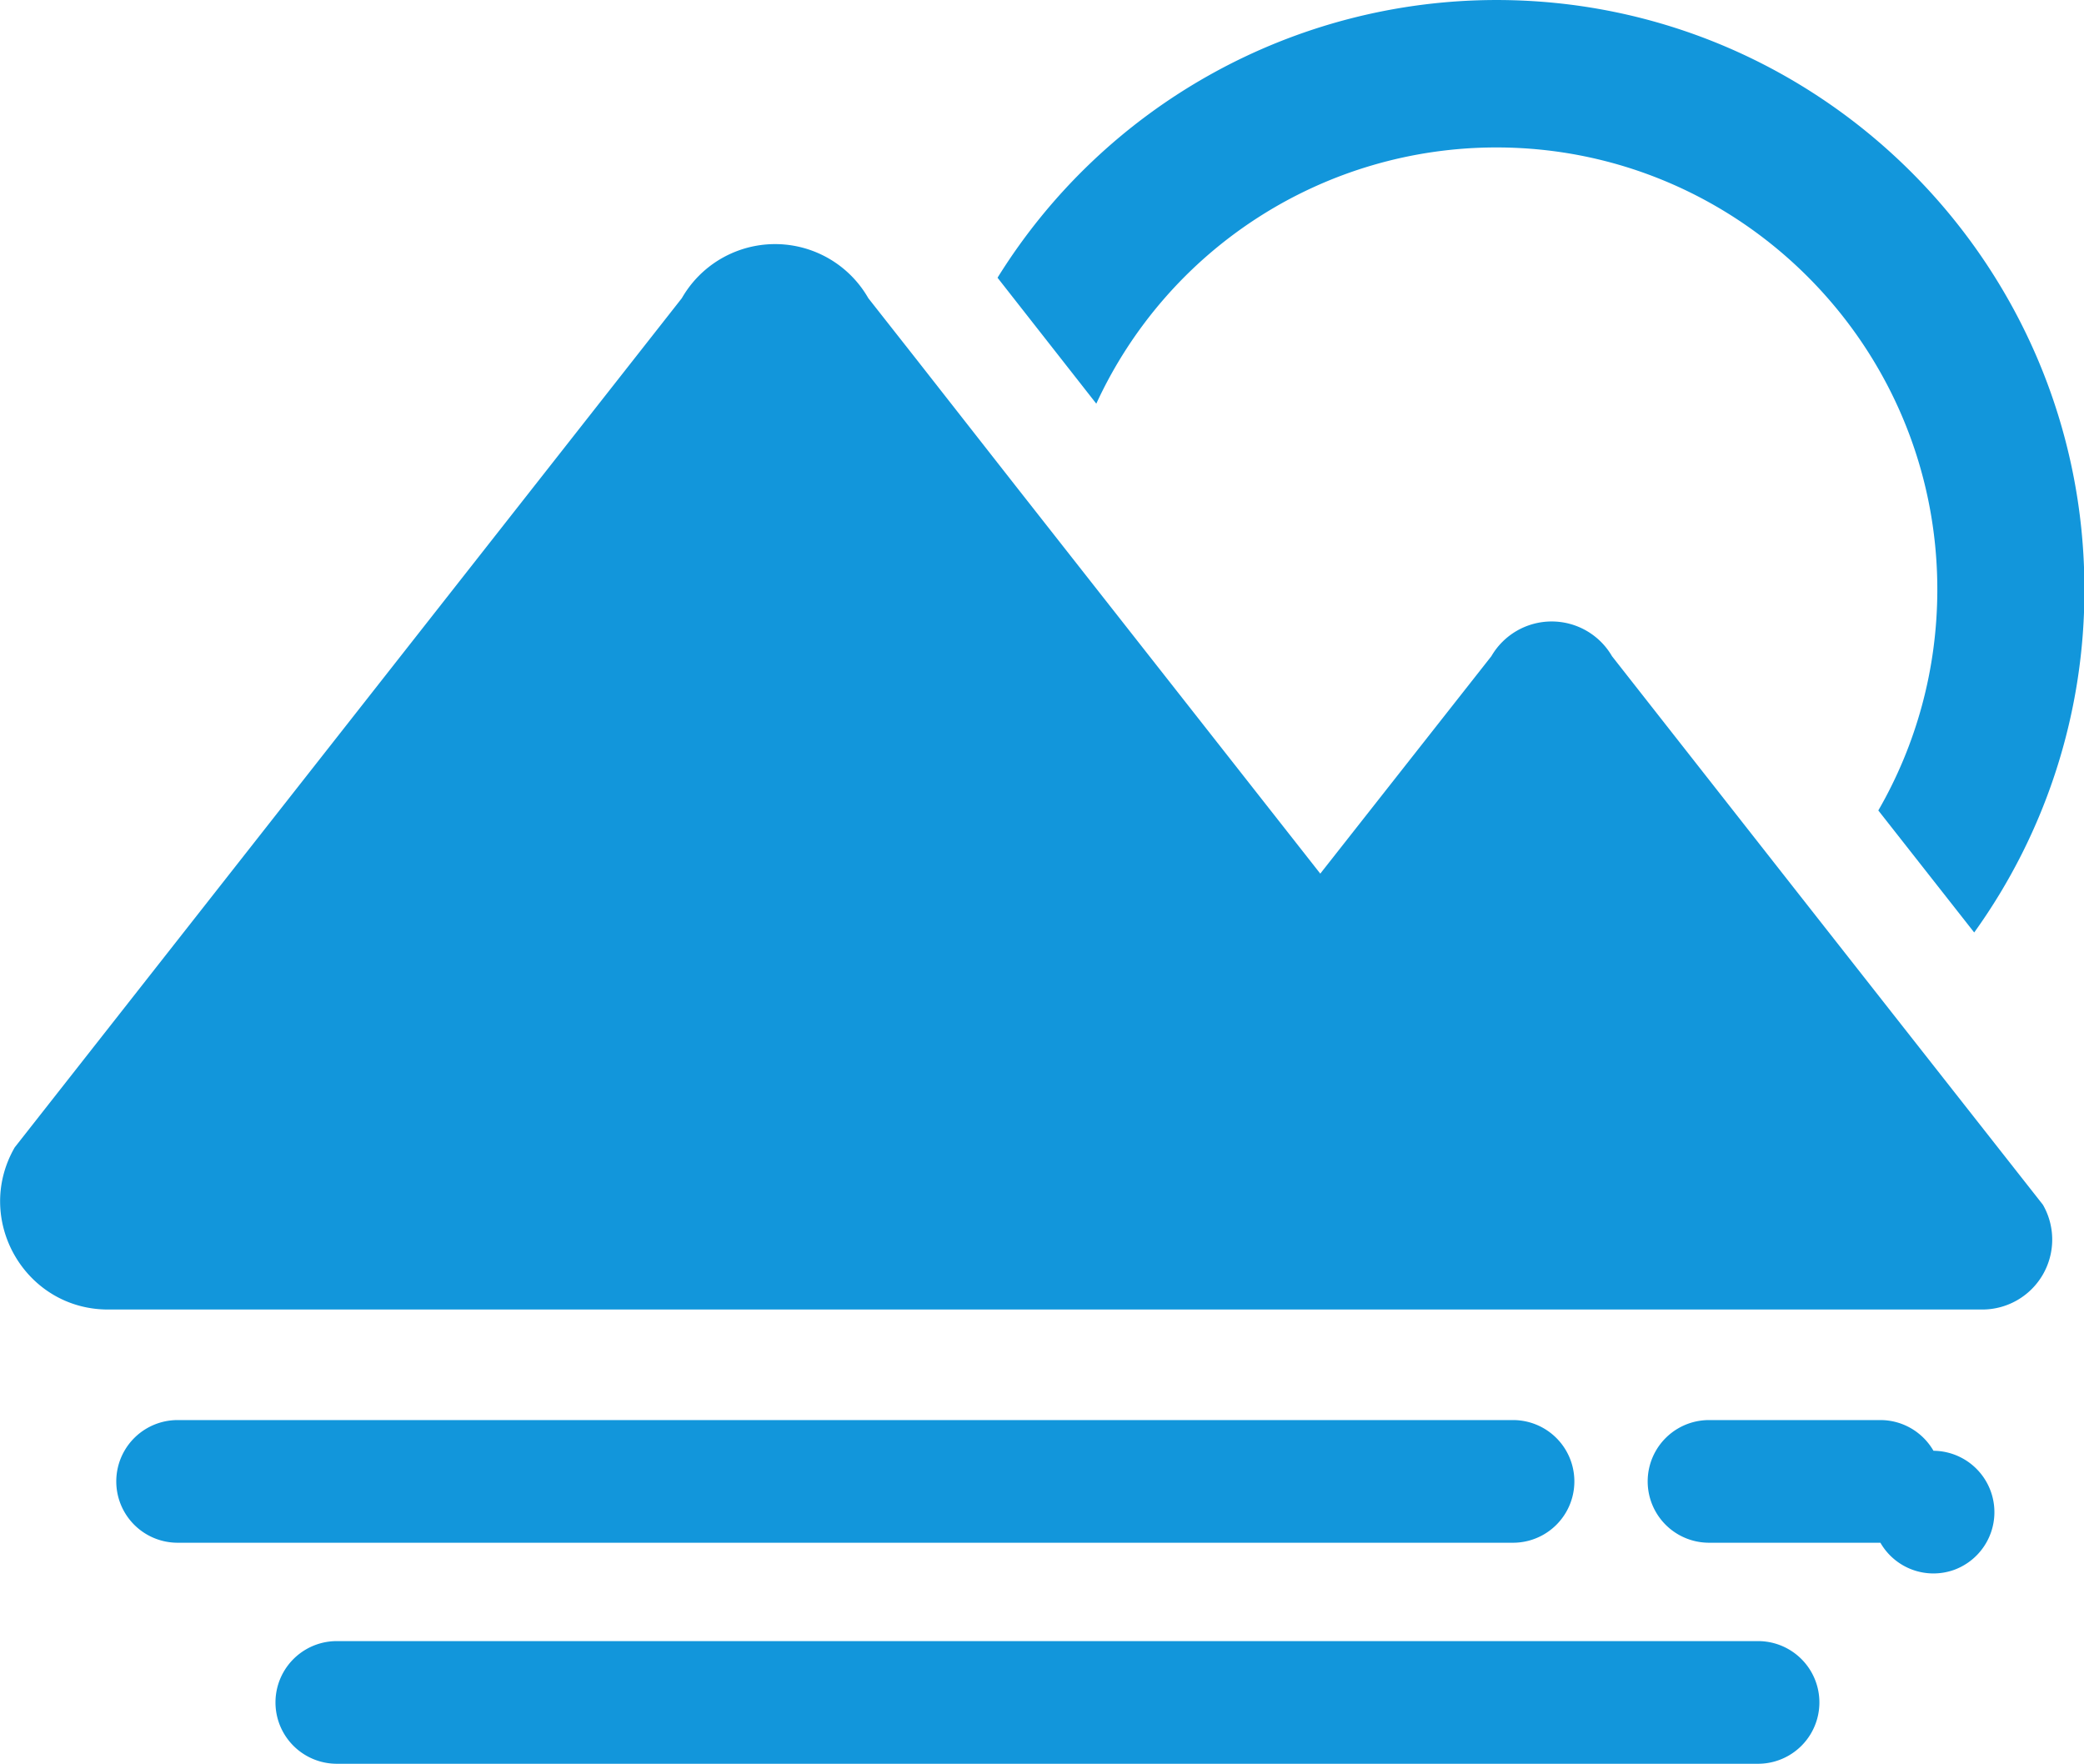 <?xml version="1.0" standalone="no"?><!DOCTYPE svg PUBLIC "-//W3C//DTD SVG 1.1//EN" "http://www.w3.org/Graphics/SVG/1.1/DTD/svg11.dtd"><svg t="1624863032386" class="icon" viewBox="0 0 1210 1024" version="1.1" xmlns="http://www.w3.org/2000/svg" p-id="6668" xmlns:xlink="http://www.w3.org/1999/xlink" width="37.812" height="32"><defs><style type="text/css"></style></defs><path d="M1020.76 952.785a35.561 35.561 0 0 1 0 71.215H195.555a35.607 35.607 0 0 1 0-71.215z m71.028-128.326c12.707 0 24.436 6.796 30.813 17.827a35.654 35.654 0 0 1 12.148 69.073 35.514 35.514 0 0 1-42.961-15.686h-99.514a35.561 35.561 0 0 1 0-71.215z m-213.178 0a35.561 35.561 0 1 1-0.233 71.215H103.116a35.561 35.561 0 0 1 0-71.215zM395.887 173.103a62.371 62.371 0 0 1 108.265 0l27.834 35.375 57.344 73.169 177.245 225.559 99.328-126.231a40.495 40.495 0 0 1 70.051 0l107.427 136.844 55.668 70.842 87.087 110.778a40.588 40.588 0 0 1-35.142 60.835H62.761c-48.221 0-78.289-52.271-54.225-94.115zM868.835 0C1057.112 0 1210.246 153.507 1210.246 342.202a340.108 340.108 0 0 1-64 199.168l-55.668-70.842c21.783-37.702 34.257-81.641 34.257-128.279 0-141.638-114.921-256.652-256-256.652a255.721 255.721 0 0 0-232.308 148.759l-57.344-73.123A341.178 341.178 0 0 1 868.835 0z" p-id="6669" fill="#1296db"></path></svg>